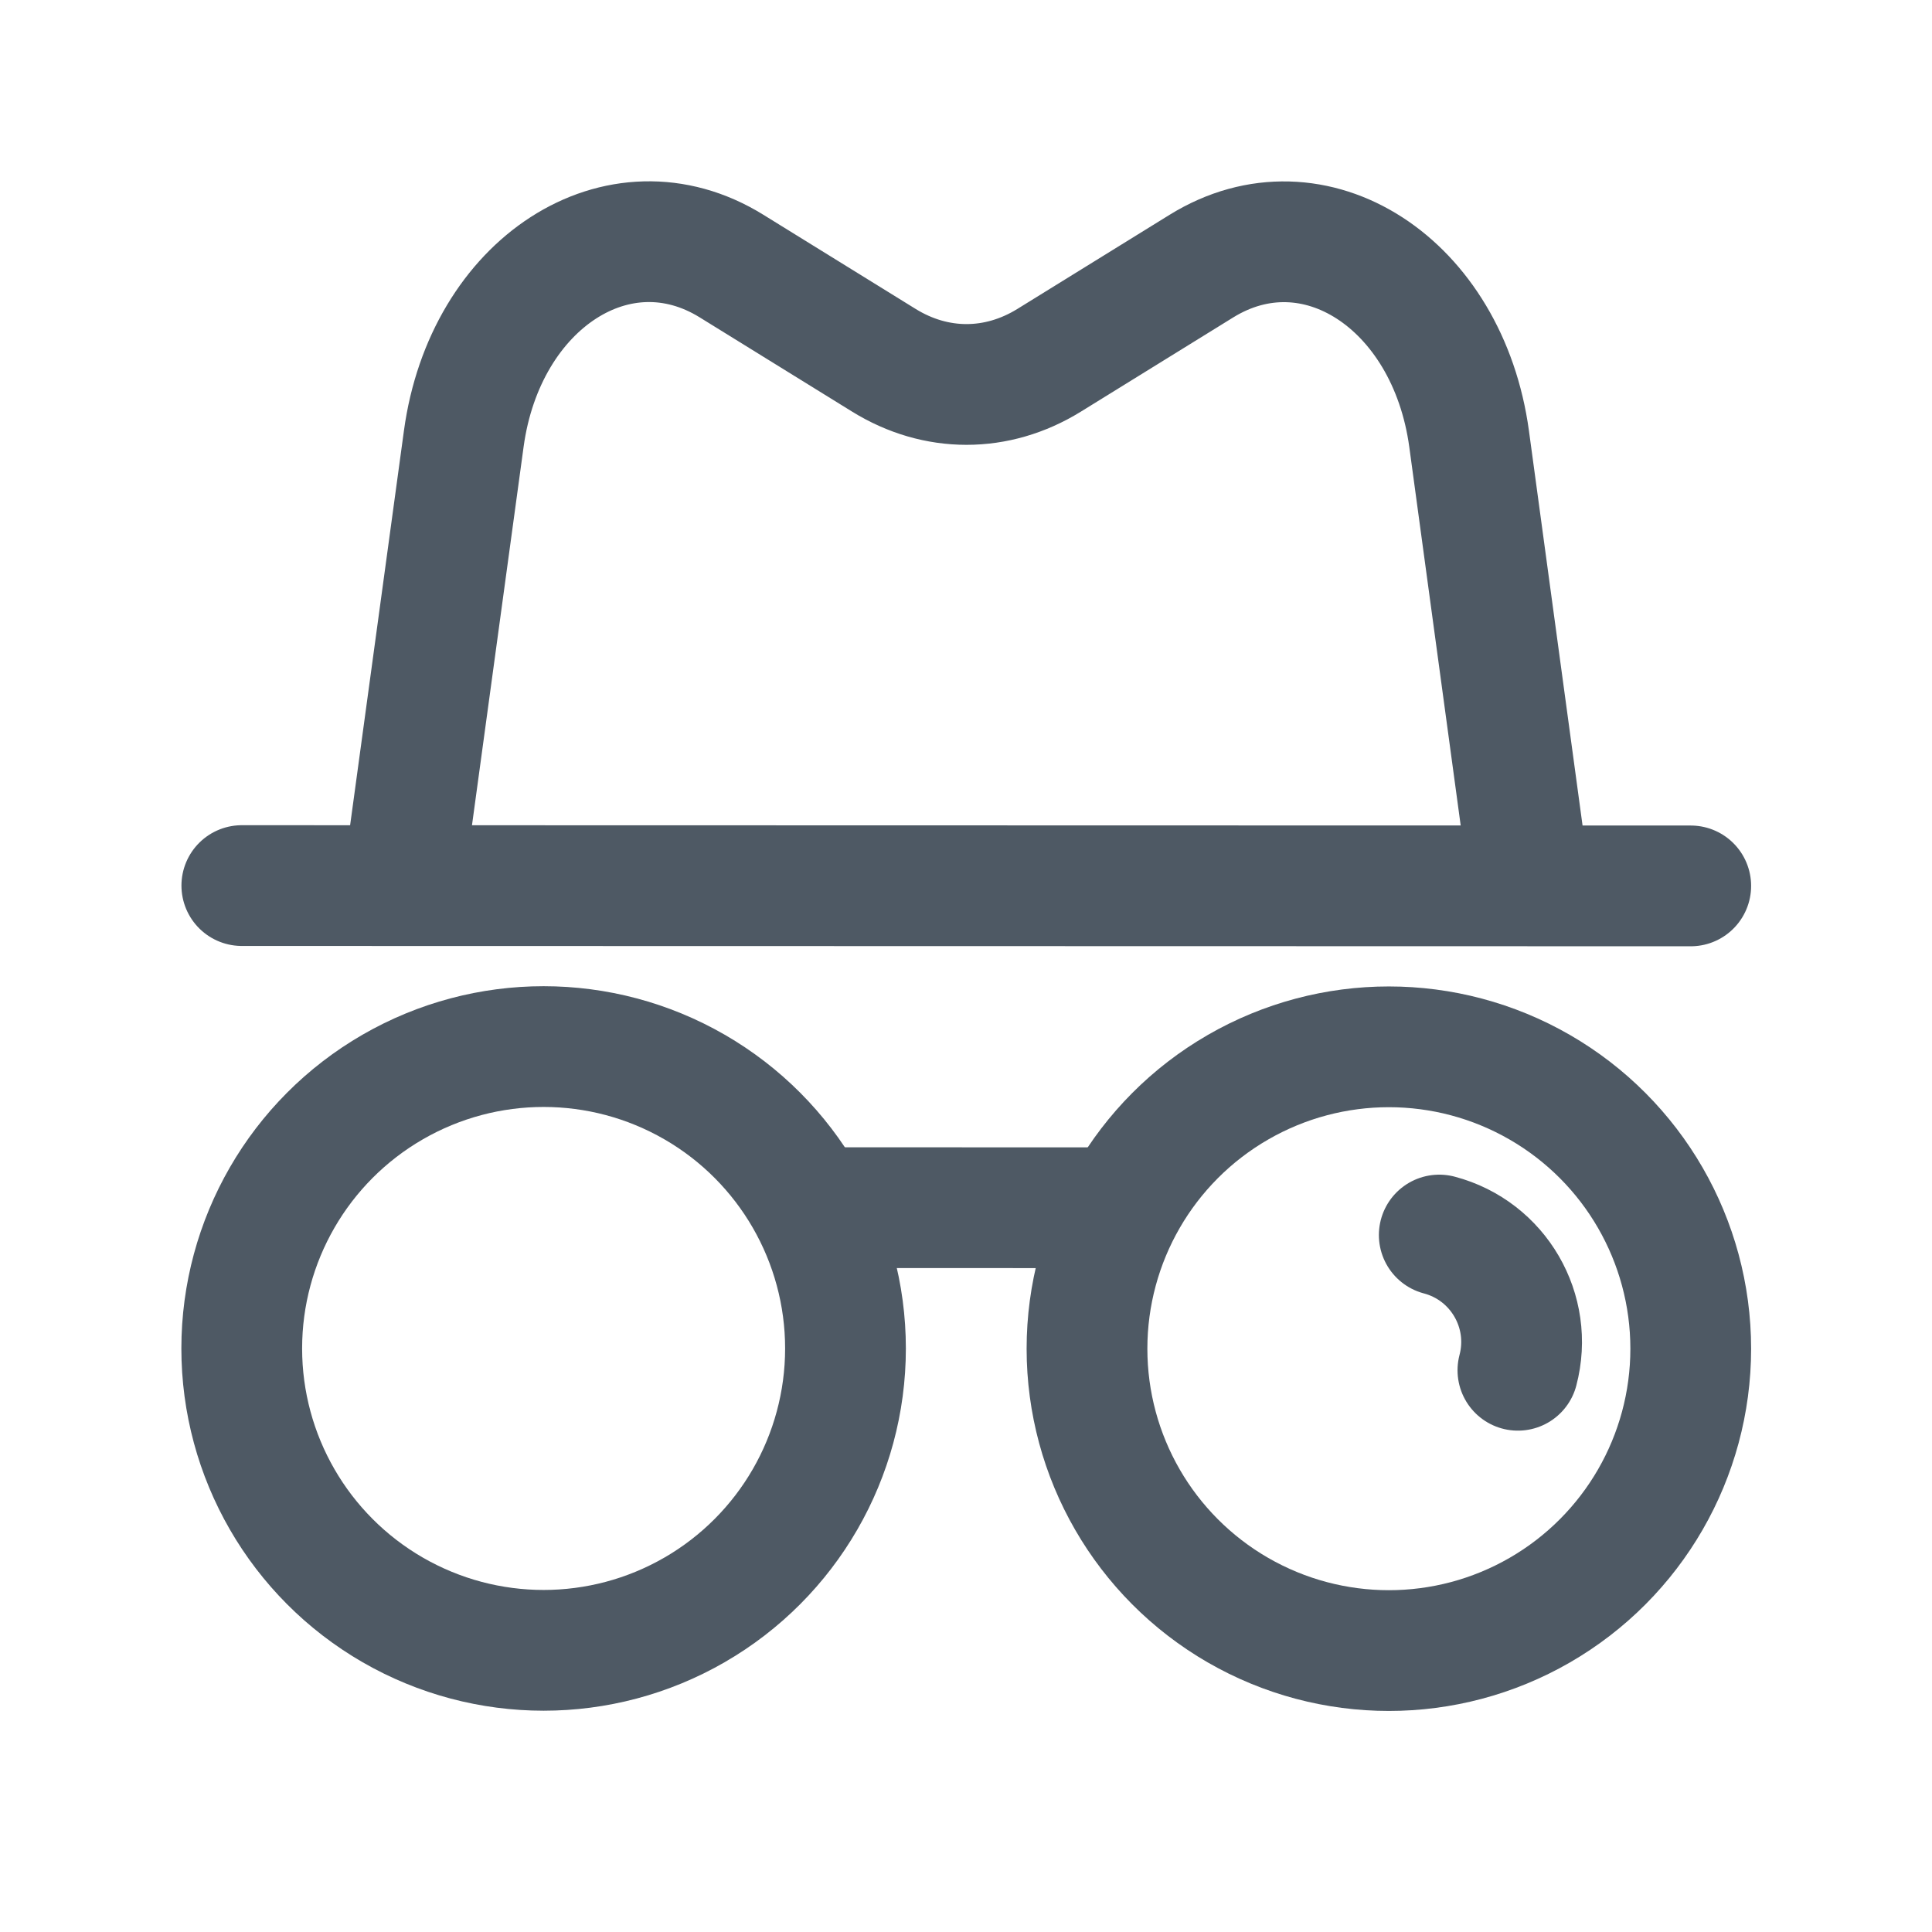 <svg width="24" height="24" viewBox="0 0 24 24" fill="none" xmlns="http://www.w3.org/2000/svg">
<path d="M10.004 15.002C10.697 15.002 13.311 15.003 14.004 15.003" stroke="#4E5964" stroke-width="1.5"/>
<path d="M3.004 11.001C5.53 11.001 18.481 11.004 21.003 11.005" stroke="#4E5964" stroke-width="1.5" stroke-linecap="round"/>
<circle cx="17.253" cy="16.754" r="3.75" stroke="#4E5964" stroke-width="1.5"/>
<path d="M18.856 17.022C19.05 16.288 18.613 15.536 17.879 15.342" stroke="#4E5964" stroke-width="1.5" stroke-linecap="round"/>
<circle cx="6.753" cy="16.751" r="3.75" stroke="#4E5964" stroke-width="1.5"/>
<path d="M19.004 11.004L18.25 5.453C17.986 3.516 16.323 2.441 14.924 3.306L13.032 4.476C12.384 4.876 11.627 4.876 10.979 4.475L9.087 3.305C7.689 2.44 6.025 3.513 5.761 5.451L5.004 11.001" stroke="#4E5964" stroke-width="1.5"/>
</svg>
